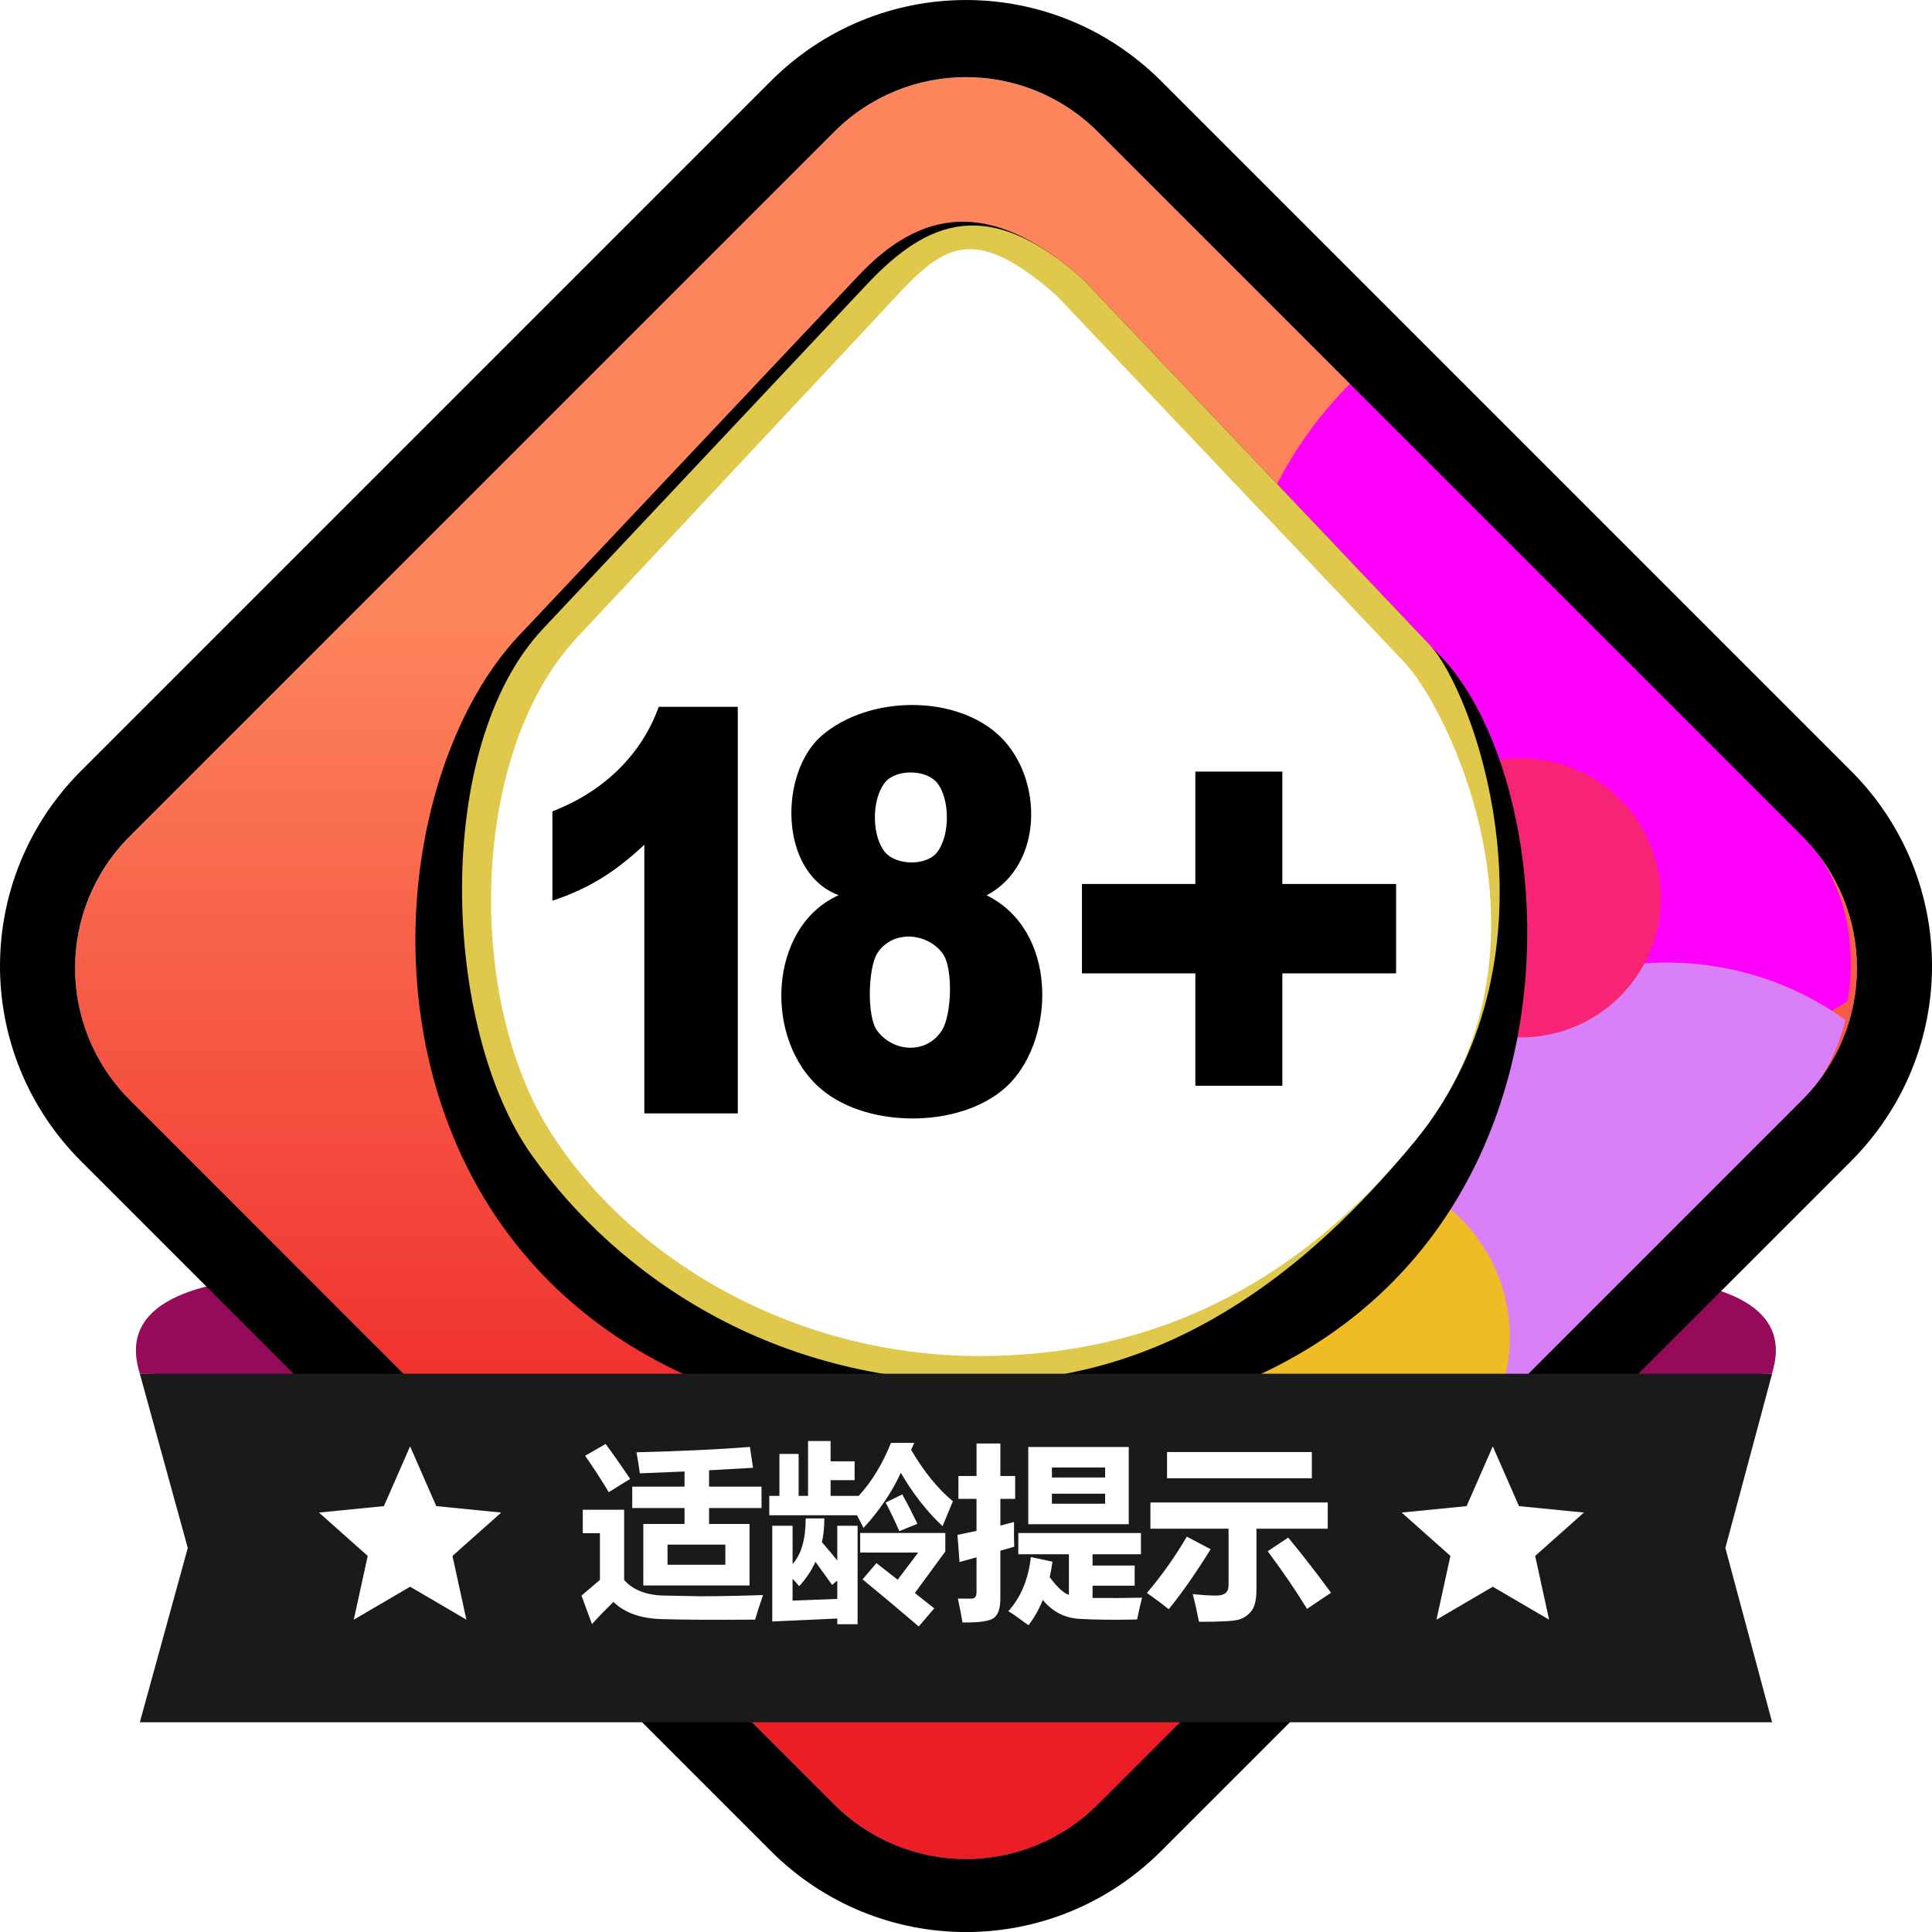 <?xml version="1.0" encoding="UTF-8"?>
<!-- Created with Inkscape (http://www.inkscape.org/) -->
<svg width="119.45mm" height="119.45mm" version="1.1" viewBox="0 0 119.45 119.45" xmlns="http://www.w3.org/2000/svg" xmlns:xlink="http://www.w3.org/1999/xlink">
 <defs>
  <linearGradient id="linearGradient25534" x1="530.15" x2="488.91" y1="199.49" y2="158.25" gradientUnits="userSpaceOnUse">
   <stop stop-color="#ed1d26" offset="0"/>
   <stop stop-color="#fd845b" offset="1"/>
  </linearGradient>
  <clipPath id="clipPath25260-8-9-8">
   <rect transform="rotate(45)" x="183.81" y="115.69" width="130.94" height="130.94" rx="17.846" ry="17.846" fill="url(#linearGradient25264)" stroke-width="1.547" style="paint-order:fill markers stroke"/>
  </clipPath>
  <filter id="filter128357-36" x="-.251" y="-.251" width="1.502" height="1.502" color-interpolation-filters="sRGB">
   <feGaussianBlur stdDeviation="7.982"/>
  </filter>
  <clipPath id="clipPath25266-6-5-4">
   <rect transform="rotate(45)" x="99.847" y="65.665" width="171.41" height="171.41" rx="23.362" ry="23.362" fill="url(#linearGradient25270)" stroke-width="2.025" style="paint-order:fill markers stroke"/>
  </clipPath>
  <filter id="filter128357-36-6-0" x="-.274" y="-.274" width="1.548" height="1.548" color-interpolation-filters="sRGB">
   <feGaussianBlur stdDeviation="8.707"/>
  </filter>
  <filter id="filter128357-36-6" x="-.372" y="-.372" width="1.744" height="1.744" color-interpolation-filters="sRGB">
   <feGaussianBlur stdDeviation="11.837"/>
  </filter>
  <filter id="filter128357-36-6-1" x="-.281" y="-.281" width="1.562" height="1.562" color-interpolation-filters="sRGB">
   <feGaussianBlur stdDeviation="8.931"/>
  </filter>
 </defs>
 <g transform="translate(69.865 113.38)">
  <g transform="translate(-372.77 -38.062)">
   <path d="m311.55 9.615c-0.456-1.49-0.821-4.225 4.366-5.456l5.341 5.629z" fill="#960a5a" stroke-width="0"/>
   <path d="m412.46 9.615c0.456-1.49 0.821-4.225-4.366-5.456l-4.101 5.664z" fill="#960a5a" stroke-width="0"/>
   <g transform="translate(144.57 -476.95)">
    <path transform="rotate(45 13.052 -27.687)" d="m473.13 130.93h61.572c6.391 0 11.537 5.146 11.537 11.537v61.572c0 6.391-5.146 11.537-11.537 11.537h-61.572c-6.391 0-11.537-5.146-11.537-11.537v-61.572c0-6.391 5.146-11.537 11.537-11.537z" fill="url(#linearGradient25534)" style="paint-order:fill markers stroke"/>
    <g fill-rule="evenodd" stroke-width=".027">
     <path transform="matrix(.646 0 0 .646 186.92 264.73)" d="m150.12 275.63a38.166 38.166 0 0 1-38.166 38.166 38.166 38.166 0 0 1-38.166-38.166 38.166 38.166 0 0 1 38.166-38.166 38.166 38.166 0 0 1 38.166 38.166z" clip-path="url(#clipPath25260-8-9-8)" fill="#ff00fd" filter="url(#filter128357-36)" style="paint-order:fill markers stroke"/>
     <path transform="matrix(.494 0 0 .494 206.12 343.84)" d="m150.12 275.63a38.166 38.166 0 0 1-38.166 38.166 38.166 38.166 0 0 1-38.166-38.166 38.166 38.166 0 0 1 38.166-38.166 38.166 38.166 0 0 1 38.166 38.166z" clip-path="url(#clipPath25266-6-5-4)" fill="#d97ff8" filter="url(#filter128357-36-6-0)" style="paint-order:fill markers stroke"/>
     <path transform="matrix(.226 0 0 .226 227.09 394.85)" d="m150.12 275.63a38.166 38.166 0 0 1-38.166 38.166 38.166 38.166 0 0 1-38.166-38.166 38.166 38.166 0 0 1 38.166-38.166 38.166 38.166 0 0 1 38.166 38.166z" fill="#f72476" filter="url(#filter128357-36-6)" style="paint-order:fill markers stroke"/>
     <path transform="matrix(.271 0 0 .271 211 409.6)" d="m150.12 275.63a38.166 38.166 0 0 1-38.166 38.166 38.166 38.166 0 0 1-38.166-38.166 38.166 38.166 0 0 1 38.166-38.166 38.166 38.166 0 0 1 38.166 38.166z" fill="#efbc26" filter="url(#filter128357-36-6-1)" style="paint-order:fill markers stroke"/>
    </g>
   </g>
   <path d="m362.63-75.317c-4.364 2e-5 -8.727 1.672-12.071 5.016l-42.639 42.639c-6.687 6.687-6.687 17.455 0 24.142l42.639 42.64c6.687 6.687 17.455 6.687 24.142 0l42.64-42.64c6.687-6.687 6.687-17.455 0-24.142l-42.64-42.64c-3.344-3.344-7.707-5.015-12.071-5.015zm0 4.768c2.949 0 5.898 1.13 8.158 3.389l43.538 43.538c4.519 4.519 4.519 11.796 0 16.316l-43.538 43.538c-4.519 4.519-11.796 4.519-16.316 0l-43.538-43.538c-4.519-4.519-4.519-11.796 0-16.316l43.538-43.538c2.26-2.26 5.209-3.389 8.158-3.389z" stroke-miterlimit="0" stroke-width="0" style="paint-order:fill markers stroke"/>
   <g transform="translate(266.66 -98.162)">
    <path d="m68.218 62.259 21.099-22.367c3.762-3.988 8.028-4.954 13.832 0.161l22.486 23.705c8.928 10.145 9.571 46.928-28.593 47.617-39.319 0.111-40.123-36.793-28.824-49.116z"/>
    <path d="m69.806 61.73 20.041-21.309c3.756-3.993 7.499-5.484 13.303-0.368l21.386 22.546c2.833 2.833 8.745 19.1-0.765 30.737-6.774 8.288-15.479 14.934-26.972 14.934-12.714 0-22.318-6.438-27.688-14.024-5.536-7.821-6.16-25.225 0.696-32.515z" fill="#dfc84c"/>
    <path d="m71.922 62.259 18.453-19.721c3.745-4.003 5.383-6.542 11.187-1.427l21.386 22.546c2.833 2.833 10.333 18.042 0.822 29.679-6.774 8.288-15.479 13.346-26.972 13.346-11.619 0-21.728-6.128-26.629-14.024-5.177-8.34-4.815-23.377 1.754-30.398z" fill="#fff"/>
   </g>
   <g transform="translate(128.82 -230.24)">
    <path d="m225.94 210.27c-3.73-1.389-3.685-7.597-1.05-9.864 2.935-2.526 8.354-2.551 11.039 0.061 2.645 2.574 2.708 7.914-0.841 9.811 4.399 2.178 4.219 8.691 1.476 11.581-2.686 2.83-8.715 2.926-11.696 0.41-3.598-3.036-3.304-10.045 1.071-11.999zm6.066-2.634c0.844-1.057 0.815-3.353 0-4.333-0.684-0.822-2.543-0.838-3.208 0-0.855 1.079-0.812 3.376 0.029 4.332 0.7 0.795 2.517 0.828 3.178 5.2e-4zm-3.691 11.008c0.99 1.337 3.038 1.478 3.995 0 0.632-0.975 0.706-3.886 0.062-4.765-0.96-1.309-3.127-1.49-4.057 0-0.554 0.888-0.649 3.889 1e-5 4.765z" stroke-width=".265"/>
    <path d="m247.99 222.05v-6.948h-7.011v-5.526h7.011v-6.948h5.379v6.948h7.032v5.526h-7.032v6.948z" stroke-width=".331"/>
    <path d="m219.7 223.76h-5.778v-16.612c-1.724 1.612-3.343 2.689-5.683 3.461v-5.524c3.192-1.232 5.515-3.515 6.573-6.462h4.888z" stroke-width=".265"/>
   </g>
   <path d="m311.55 9.615 100.92-2.4e-4 -2.891 10.775 2.891 10.776-100.92 1.1e-4 2.964-10.776z" fill="#1a1a1a" stroke-width="0"/>
   <g transform="translate(265.61 -98.162)" fill="#fff">
    <g stroke-width=".026" aria-label="适龄提示">
     <path d="m74.74 112.12q0.628 0.845 1.519 2.158l-1.325 0.822q-0.662-1.096-1.462-2.25zm2.33 4.945h2.547v-0.982h-3.232v-1.325h3.232v-0.936l-2.764 0.114q-0.08-0.628-0.206-1.302 4.191-0.103 7.012-0.331l0.194 1.29-2.718 0.154v1.011h3.243v1.325h-3.243v0.982h2.501v3.803h-6.567zm5.071 2.524v-1.245h-3.575v1.245zm2.33 1.873q-0.308 0.902-0.491 1.519-3.911 0.029-5.824-0.034-1.913-0.063-2.935-1.062-0.777 0.765-1.325 1.37l-0.651-1.759 1.142-0.971v-2.889h-1.062v-1.45h2.558v4.345q0.857 0.965 2.604 0.965l2.136 0.04q1.662 0 3.849-0.074z"/>
     <path d="m96.21 115.66q-0.308 0.731-0.64 1.542-1.462-1.37-2.581-3.3-0.799 1.759-2.307 3.415-0.183-0.388-0.4-0.788h-5.425v-1.199h0.628v-2.592h1.188v2.592h0.582v-3.392h1.393v1.256h1.485v1.165h-1.485v0.971h1.736q1.21-1.313 1.998-3.278h1.439l-0.194 0.434q1.199 2.033 2.581 3.175zm-7.948 1.062q0 0.788-0.148 1.473 0.491 0.56 0.948 1.131v-2.147h1.256v6.087h-1.256v-0.354l-4.02 0.183v-5.916h1.256v2.364q0.811-0.891 0.811-2.821zm3.22 2.764q0.662 0.514 1.313 1.028l1.268-1.679h-3.586v-1.21h5.265v1.142l-1.884 2.57q0.594 0.468 1.199 0.948l-0.959 1.119q-1.804-1.542-3.472-2.912zm-3.769-0.08q-0.354 0.788-1.005 1.507-0.194-0.228-0.411-0.457v1.348l2.764-0.103v-1.131l-0.32 0.263q-0.502-0.697-1.028-1.427zm4.34-3.666 1.028-0.502q0.434 0.777 0.936 1.816l-1.119 0.457q-0.388-0.891-0.845-1.77z"/>
     <path d="m96.553 114.1h1.119v-2.01h1.473v2.01h0.914v1.416h-0.914v1.65l0.845-0.223q-0.011 0.902 0.011 1.53l-0.857 0.246v2.963q0 0.914-0.417 1.205-0.411 0.291-1.924 0.268-0.103-0.64-0.285-1.473h0.845q0.308 0 0.308-0.4v-2.153l-1.051 0.291-0.126-1.679 1.176-0.246v-1.981h-1.119zm4.317-1.793h6.213v4.774h-6.213zm4.751 1.268h-3.289v0.617h3.289zm0 2.238v-0.617h-3.289v0.617zm-4.739 7.514q-0.959-0.708-1.245-0.868 1.165-1.29 1.393-3.346l1.336 0.285q-0.069 0.497-0.171 0.959 0.708 0.948 1.188 1.091v-2.507h-3.129v-1.313h7.583v1.313h-2.992v0.697h2.604v1.245h-2.604v0.759q1.456 0.017 3.061-0.017-0.137 0.514-0.308 1.348-2.198 0.046-3.569-0.04-1.37-0.08-2.261-1.171-0.354 0.879-0.885 1.565z"/>
     <path d="m109.45 112.62h8.953v1.622h-8.953zm-1.028 3.118h10.963v1.622h-4.408v3.78q0 0.948-0.331 1.336-0.331 0.394-0.805 0.514-0.468 0.126-2.415 0.126-0.194-0.982-0.388-1.713 0.874 0.091 1.45 0.091 0.765 0 0.765-0.617v-3.517h-4.831zm2.25 2.113 1.473 0.777q-1.382 2.227-2.592 3.712-0.571-0.468-1.348-1.005 1.393-1.645 2.467-3.483zm6.27 0.057q1.348 1.633 2.65 3.415-0.617 0.4-1.485 0.994-1.028-1.679-2.433-3.563z"/>
    </g>
    <path transform="matrix(.281 0 0 .281 1.181 -141.89)" d="m218.75 904.48 5.762 13.148 14.285 1.417-10.724 9.543 3.067 14.024-12.39-7.25-12.39 7.25 3.067-14.024-10.724-9.543 14.285-1.417z" stroke-width="1.002" style="paint-order:fill markers stroke"/>
    <path transform="matrix(.281 0 0 .281 68.121 -141.89)" d="m218.75 904.48 5.762 13.148 14.285 1.417-10.724 9.543 3.067 14.024-12.39-7.25-12.39 7.25 3.067-14.024-10.724-9.543 14.285-1.417z" stroke-width="1.002" style="paint-order:fill markers stroke"/>
   </g>
  </g>
 </g>
</svg>
